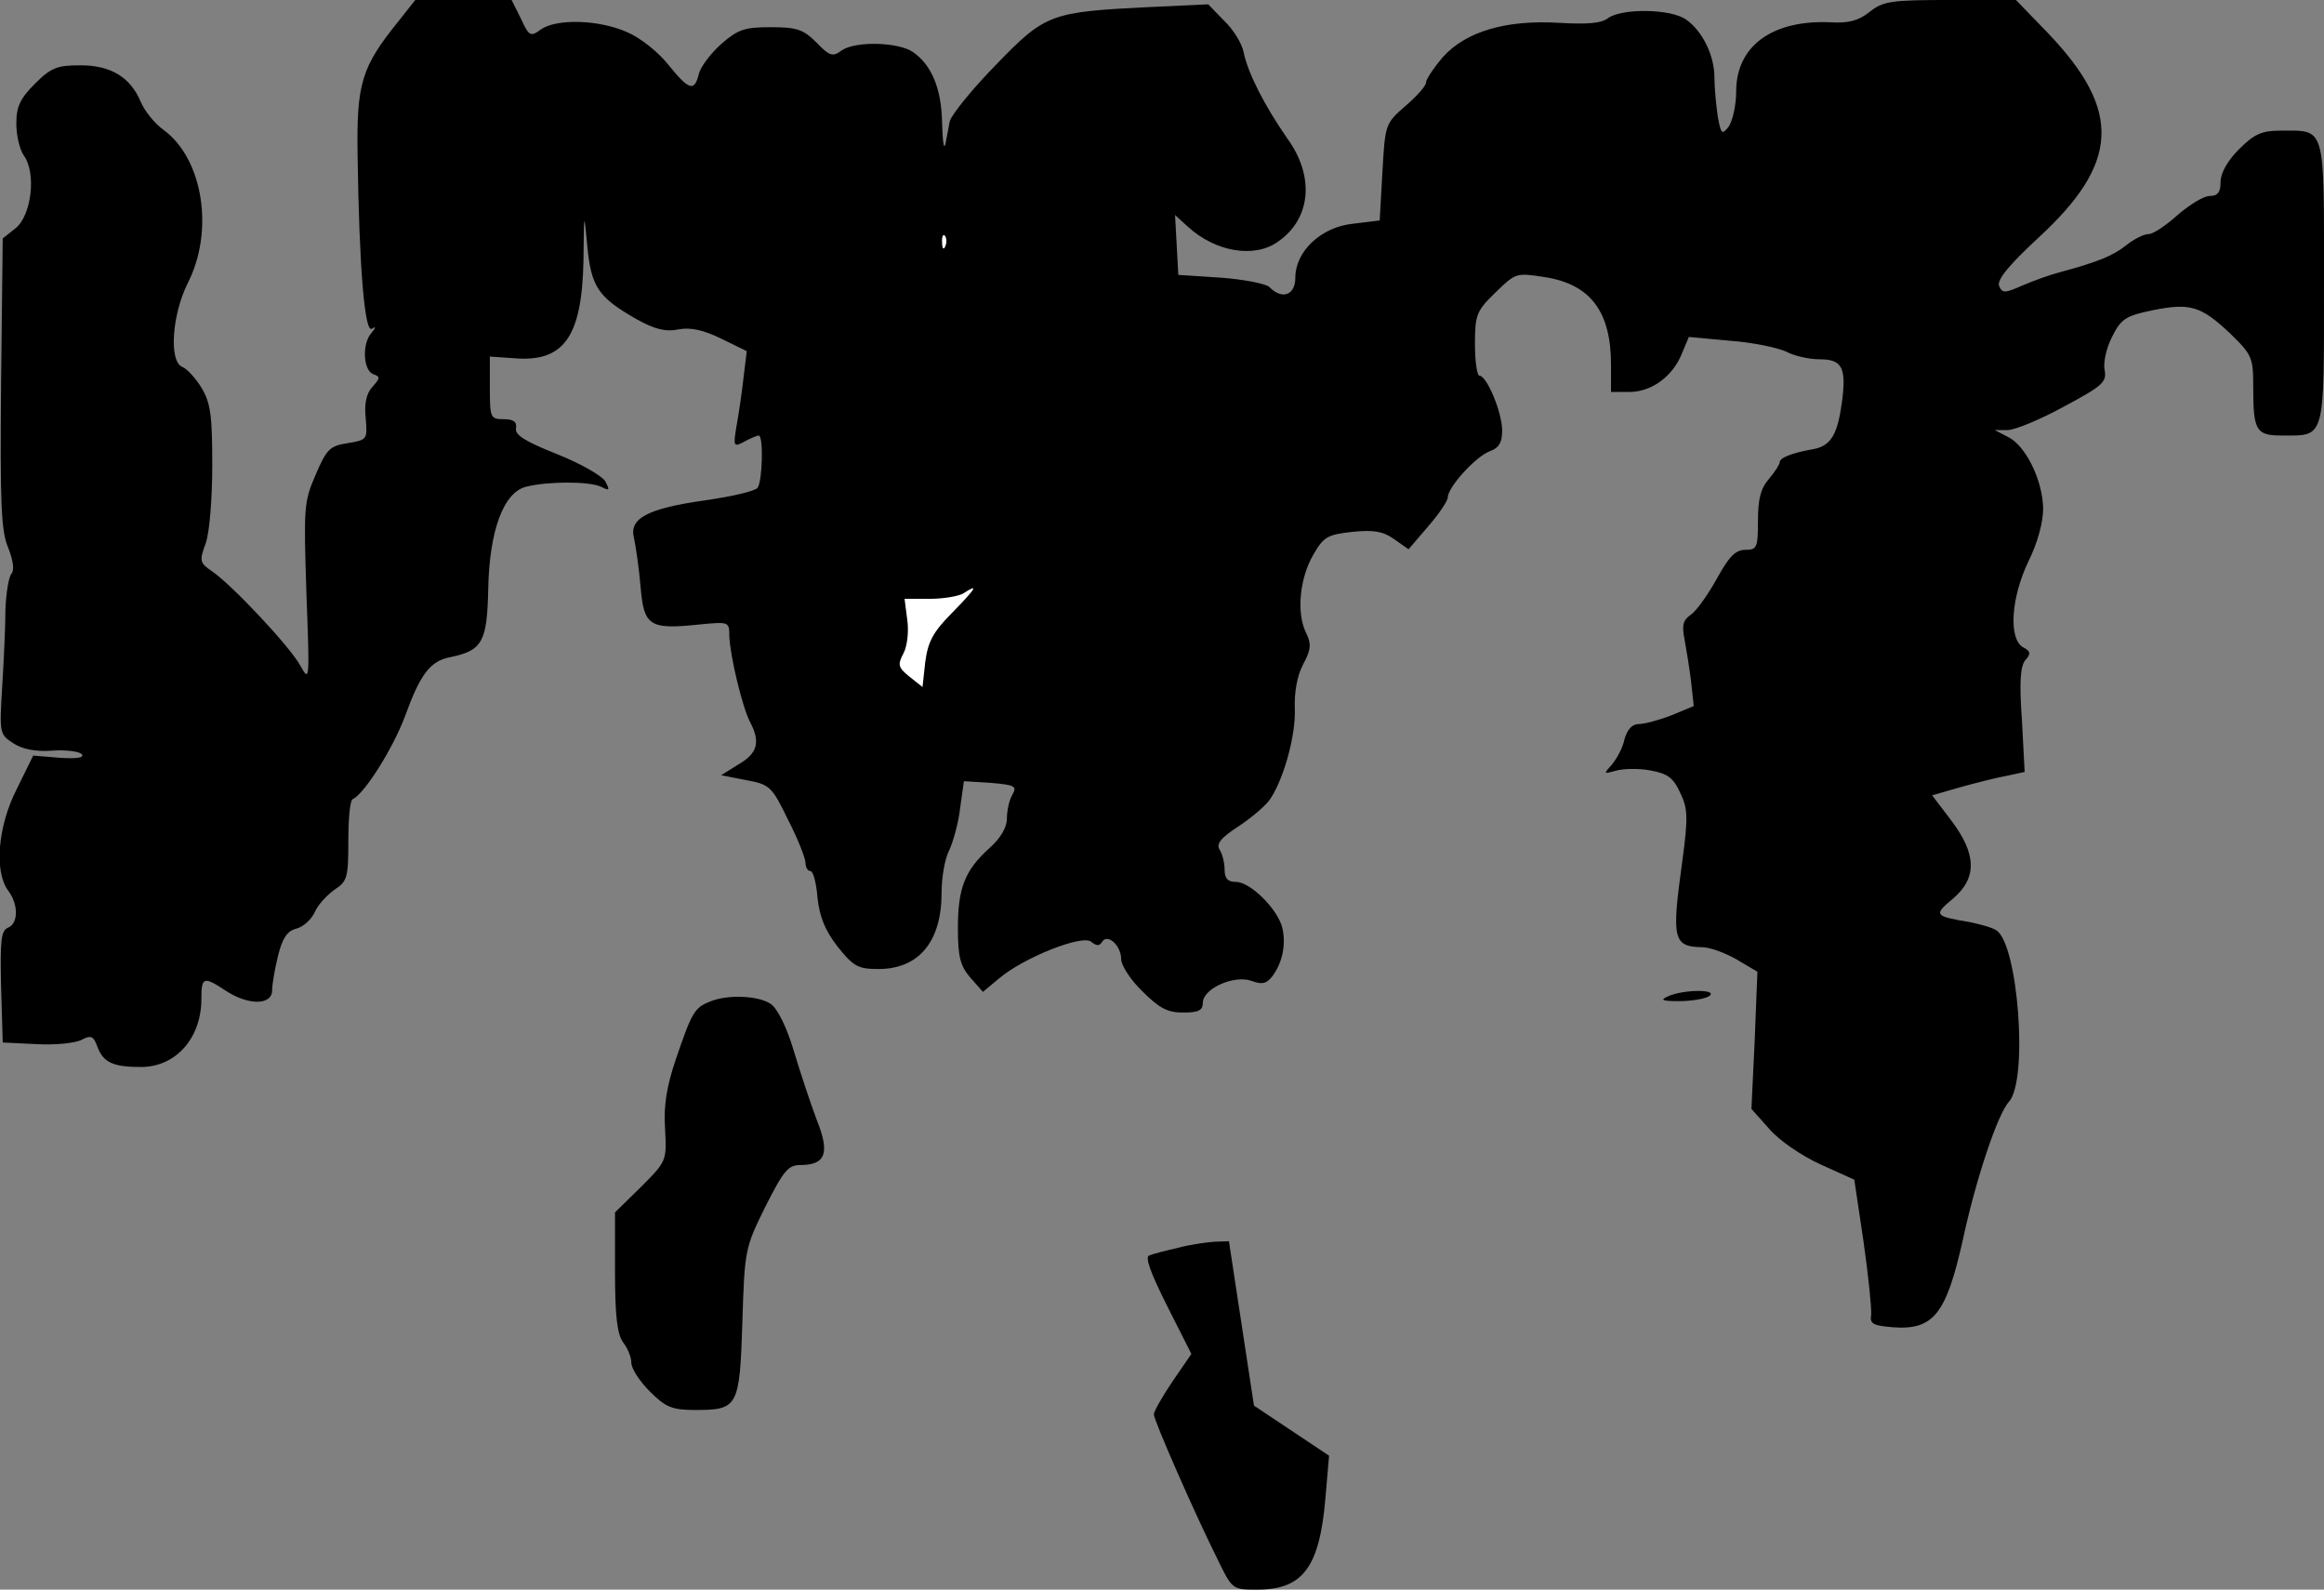 <?xml version="1.0" standalone="no"?>
<!DOCTYPE svg PUBLIC "-//W3C//DTD SVG 20010904//EN"
 "http://www.w3.org/TR/2001/REC-SVG-20010904/DTD/svg10.dtd">
<svg version="1.0" xmlns="http://www.w3.org/2000/svg"
 width="427pt" height="292pt" viewBox="0 0 427 292"
 preserveAspectRatio="xMidYMid meet">
<rect x="0" y="0" width="427" height="292" fill="#808080" stroke="none"/>
<g transform="translate(0,292) scale(0.1,-0.1)"
fill="#000000" stroke="none">
<path fill="#000000" stroke="none" d="M733 2882 c-69 -85 -78 -115 -76 -247
3 -207 13 -326 26 -319 8 5 8 3 0 -7 -18 -19 -16 -68 2 -76 14 -5 14 -7 -1
-24 -11 -12 -15 -31 -12 -58 3 -38 3 -39 -33 -45 -33 -5 -39 -11 -59 -58 -22
-50 -22 -61 -17 -218 6 -160 6 -164 -11 -133 -19 35 -126 149 -163 174 -22 15
-23 19 -11 51 7 20 12 82 12 144 0 91 -3 114 -20 142 -11 18 -27 35 -35 38
-25 10 -19 96 10 154 49 96 28 228 -44 281 -17 12 -35 35 -42 51 -19 46 -55
68 -111 68 -43 0 -54 -4 -84 -34 -27 -27 -34 -42 -34 -73 0 -21 6 -48 14 -59
23 -32 14 -109 -15 -133 l-24 -19 -3 -266 c-2 -220 0 -272 13 -302 9 -23 12
-41 6 -48 -5 -6 -10 -36 -11 -66 0 -30 -3 -94 -6 -142 -5 -84 -5 -87 20 -103
16 -11 41 -16 70 -14 25 2 50 -1 56 -6 6 -7 -9 -9 -40 -7 l-49 4 -30 -61 c-35
-68 -42 -152 -16 -187 19 -25 19 -60 0 -68 -13 -5 -15 -23 -13 -108 l3 -103
62 -3 c35 -2 72 2 83 8 17 9 22 7 29 -13 11 -29 29 -37 80 -37 64 0 111 53
111 125 0 41 4 42 45 15 41 -27 85 -27 85 1 0 11 5 40 11 64 8 32 17 45 33 49
13 3 28 17 34 30 6 14 23 32 37 42 23 15 25 22 25 89 0 40 3 75 8 77 21 9 74
93 96 152 28 77 46 102 84 109 58 12 67 28 69 124 2 108 28 179 70 189 40 10
115 10 137 0 16 -8 17 -7 8 10 -6 10 -46 33 -89 50 -58 23 -77 35 -75 47 2 12
-4 17 -23 17 -24 0 -25 3 -25 58 l0 57 44 -3 c92 -8 125 39 128 178 1 93 1 93
7 29 7 -76 20 -95 90 -135 34 -19 54 -24 78 -19 22 4 45 -1 78 -17 l47 -23 -6
-50 c-3 -27 -9 -67 -13 -89 -6 -36 -5 -38 15 -27 11 6 23 11 26 11 9 0 7 -83
-2 -96 -4 -6 -47 -16 -96 -23 -106 -15 -141 -33 -131 -70 3 -14 9 -54 12 -89
6 -72 16 -79 109 -69 53 5 54 5 54 -21 1 -35 24 -133 39 -160 18 -35 13 -56
-22 -76 l-32 -20 46 -9 c43 -8 47 -11 77 -73 18 -35 32 -71 32 -79 0 -8 4 -15
9 -15 5 0 11 -22 13 -49 4 -36 14 -60 37 -90 29 -36 37 -41 75 -41 74 0 116
50 116 140 0 28 6 63 14 78 7 15 17 50 20 77 l7 50 49 -3 c45 -4 49 -6 40 -22
-6 -10 -10 -30 -10 -44 0 -16 -12 -36 -31 -53 -46 -41 -59 -74 -59 -147 0 -53
4 -70 23 -92 l23 -26 30 25 c45 38 153 81 169 67 10 -8 15 -8 20 0 10 16 35
-7 35 -32 0 -11 17 -38 39 -59 31 -31 46 -39 75 -39 28 0 36 4 36 18 0 26 58
52 90 40 19 -7 27 -5 38 9 19 26 25 59 18 89 -9 35 -59 84 -85 84 -15 0 -21 6
-21 23 0 12 -4 28 -9 36 -7 11 2 22 36 44 24 16 51 39 58 51 25 39 46 117 44
164 -1 30 4 60 15 81 15 28 16 38 5 60 -17 36 -11 99 14 142 19 33 26 37 72
42 39 4 56 1 76 -13 l27 -19 36 42 c20 23 36 47 36 53 0 19 51 75 77 85 17 6
23 16 23 38 0 33 -28 101 -42 101 -4 0 -8 26 -8 58 0 54 3 61 38 95 37 36 38
36 90 28 84 -13 122 -63 122 -161 l0 -50 34 0 c40 0 79 28 96 70 l13 31 76 -7
c42 -3 88 -13 103 -20 15 -8 42 -14 61 -14 42 0 50 -15 41 -81 -8 -57 -20 -78
-52 -84 -40 -7 -62 -16 -62 -24 0 -4 -9 -18 -20 -31 -15 -17 -20 -37 -20 -77
0 -49 -2 -53 -23 -53 -18 0 -30 -12 -52 -52 -16 -29 -37 -59 -48 -67 -15 -10
-17 -20 -12 -45 3 -17 9 -52 12 -77 l5 -46 -41 -17 c-23 -9 -50 -16 -60 -16
-12 0 -21 -10 -26 -27 -3 -16 -14 -36 -23 -47 -16 -18 -16 -18 6 -12 13 4 41
5 63 1 33 -6 43 -13 56 -41 14 -29 15 -44 4 -126 -20 -144 -17 -157 37 -158
13 0 41 -10 62 -22 l39 -23 -5 -126 -6 -126 33 -37 c18 -21 59 -49 94 -65 l62
-28 17 -114 c9 -63 15 -123 14 -134 -3 -17 4 -20 39 -23 76 -6 99 24 130 163
23 107 63 228 84 251 36 39 17 290 -23 315 -7 5 -29 11 -48 15 -66 11 -68 13
-32 43 45 38 44 82 -3 144 l-35 46 52 15 c29 8 68 18 86 21 l32 7 -5 95 c-5
69 -3 99 6 110 11 12 10 17 -4 24 -27 16 -22 91 10 158 17 34 27 72 27 97 -1
52 -32 115 -64 131 l-25 13 24 0 c13 0 59 19 103 43 71 38 79 45 75 67 -3 13
3 41 14 62 16 32 25 38 74 48 69 14 89 8 143 -43 40 -39 42 -44 42 -98 0 -80
5 -89 52 -89 81 0 78 -12 78 280 0 293 4 280 -80 280 -34 0 -48 -6 -76 -34
-21 -21 -34 -44 -34 -60 0 -19 -5 -26 -20 -26 -11 0 -37 -16 -59 -35 -21 -19
-45 -35 -53 -35 -9 0 -27 -9 -42 -21 -24 -19 -51 -30 -121 -49 -16 -4 -47 -15
-68 -24 -34 -15 -38 -15 -44 -1 -4 11 18 38 72 88 149 137 154 233 19 375
l-60 62 -120 0 c-109 0 -124 -2 -149 -22 -20 -16 -39 -21 -71 -19 -107 5 -174
-43 -174 -127 0 -26 -7 -55 -14 -65 -12 -15 -14 -14 -20 20 -3 21 -6 53 -6 71
0 40 -22 85 -52 106 -28 20 -117 21 -143 3 -12 -10 -39 -12 -90 -9 -98 6 -172
-16 -214 -63 -17 -20 -31 -41 -31 -47 0 -6 -17 -25 -38 -43 -37 -32 -37 -34
-42 -121 l-5 -89 -49 -6 c-59 -6 -106 -51 -106 -99 0 -33 -25 -41 -48 -17 -7
6 -48 14 -90 17 l-77 5 -3 55 -3 55 23 -21 c51 -47 123 -59 166 -28 61 42 68
120 17 190 -41 59 -72 119 -80 158 -3 16 -19 42 -36 58 l-29 30 -108 -5 c-182
-9 -191 -12 -282 -106 -44 -45 -82 -92 -85 -104 -2 -12 -6 -31 -8 -42 -3 -11
-5 6 -6 38 -1 64 -19 107 -53 131 -27 19 -107 21 -132 3 -16 -12 -22 -10 -46
15 -24 24 -36 28 -84 28 -48 0 -60 -4 -91 -31 -19 -17 -38 -42 -41 -55 -8 -33
-18 -30 -56 17 -18 23 -52 50 -76 60 -52 23 -129 25 -158 5 -19 -14 -22 -13
-37 20 l-17 34 -88 0 -89 0 -30 -38z"/>
<path fill="#ffffff" stroke="none" d="M1737 2468 c-3 -8 -6 -5 -6 6 -1 11 2
17 5 13 3 -3 4 -12 1 -19z"/>
<path fill="#ffffff" stroke="none" d="M1750 1795 c-36 -36 -45 -54 -50 -91
l-5 -46 -24 19 c-21 17 -22 22 -11 43 7 13 10 40 7 61 l-5 39 46 0 c26 0 54 5
62 10 29 19 24 10 -20 -35z"/>
<path fill="#000000" stroke="none" d="M3065 1090 c-16 -7 -11 -9 20 -9 22 0
47 4 55 9 19 13 -46 13 -75 0z"/>
<path fill="#000000" stroke="none" d="M1304 1080 c-28 -11 -33 -20 -62 -105
-17 -50 -23 -86 -20 -129 3 -58 3 -59 -44 -106 l-48 -47 0 -110 c0 -80 4 -114
15 -129 8 -10 15 -27 15 -37 0 -11 15 -34 34 -53 29 -29 41 -34 83 -34 79 0
82 5 87 161 4 133 5 137 42 212 34 67 42 77 65 77 46 0 54 22 30 82 -11 29
-30 86 -42 126 -13 44 -30 79 -43 88 -22 15 -79 18 -112 4z"/>
<path fill="#000000" stroke="none" d="M2165 628 c-22 -5 -46 -11 -53 -14 -9
-2 1 -30 32 -92 l45 -89 -35 -51 c-19 -28 -34 -55 -34 -60 0 -11 76 -184 116
-264 28 -58 28 -58 74 -58 83 0 114 40 125 165 l7 81 -69 46 -69 46 -23 151
-23 151 -27 -1 c-14 -1 -44 -5 -66 -11z"/>
</g>
</svg>
